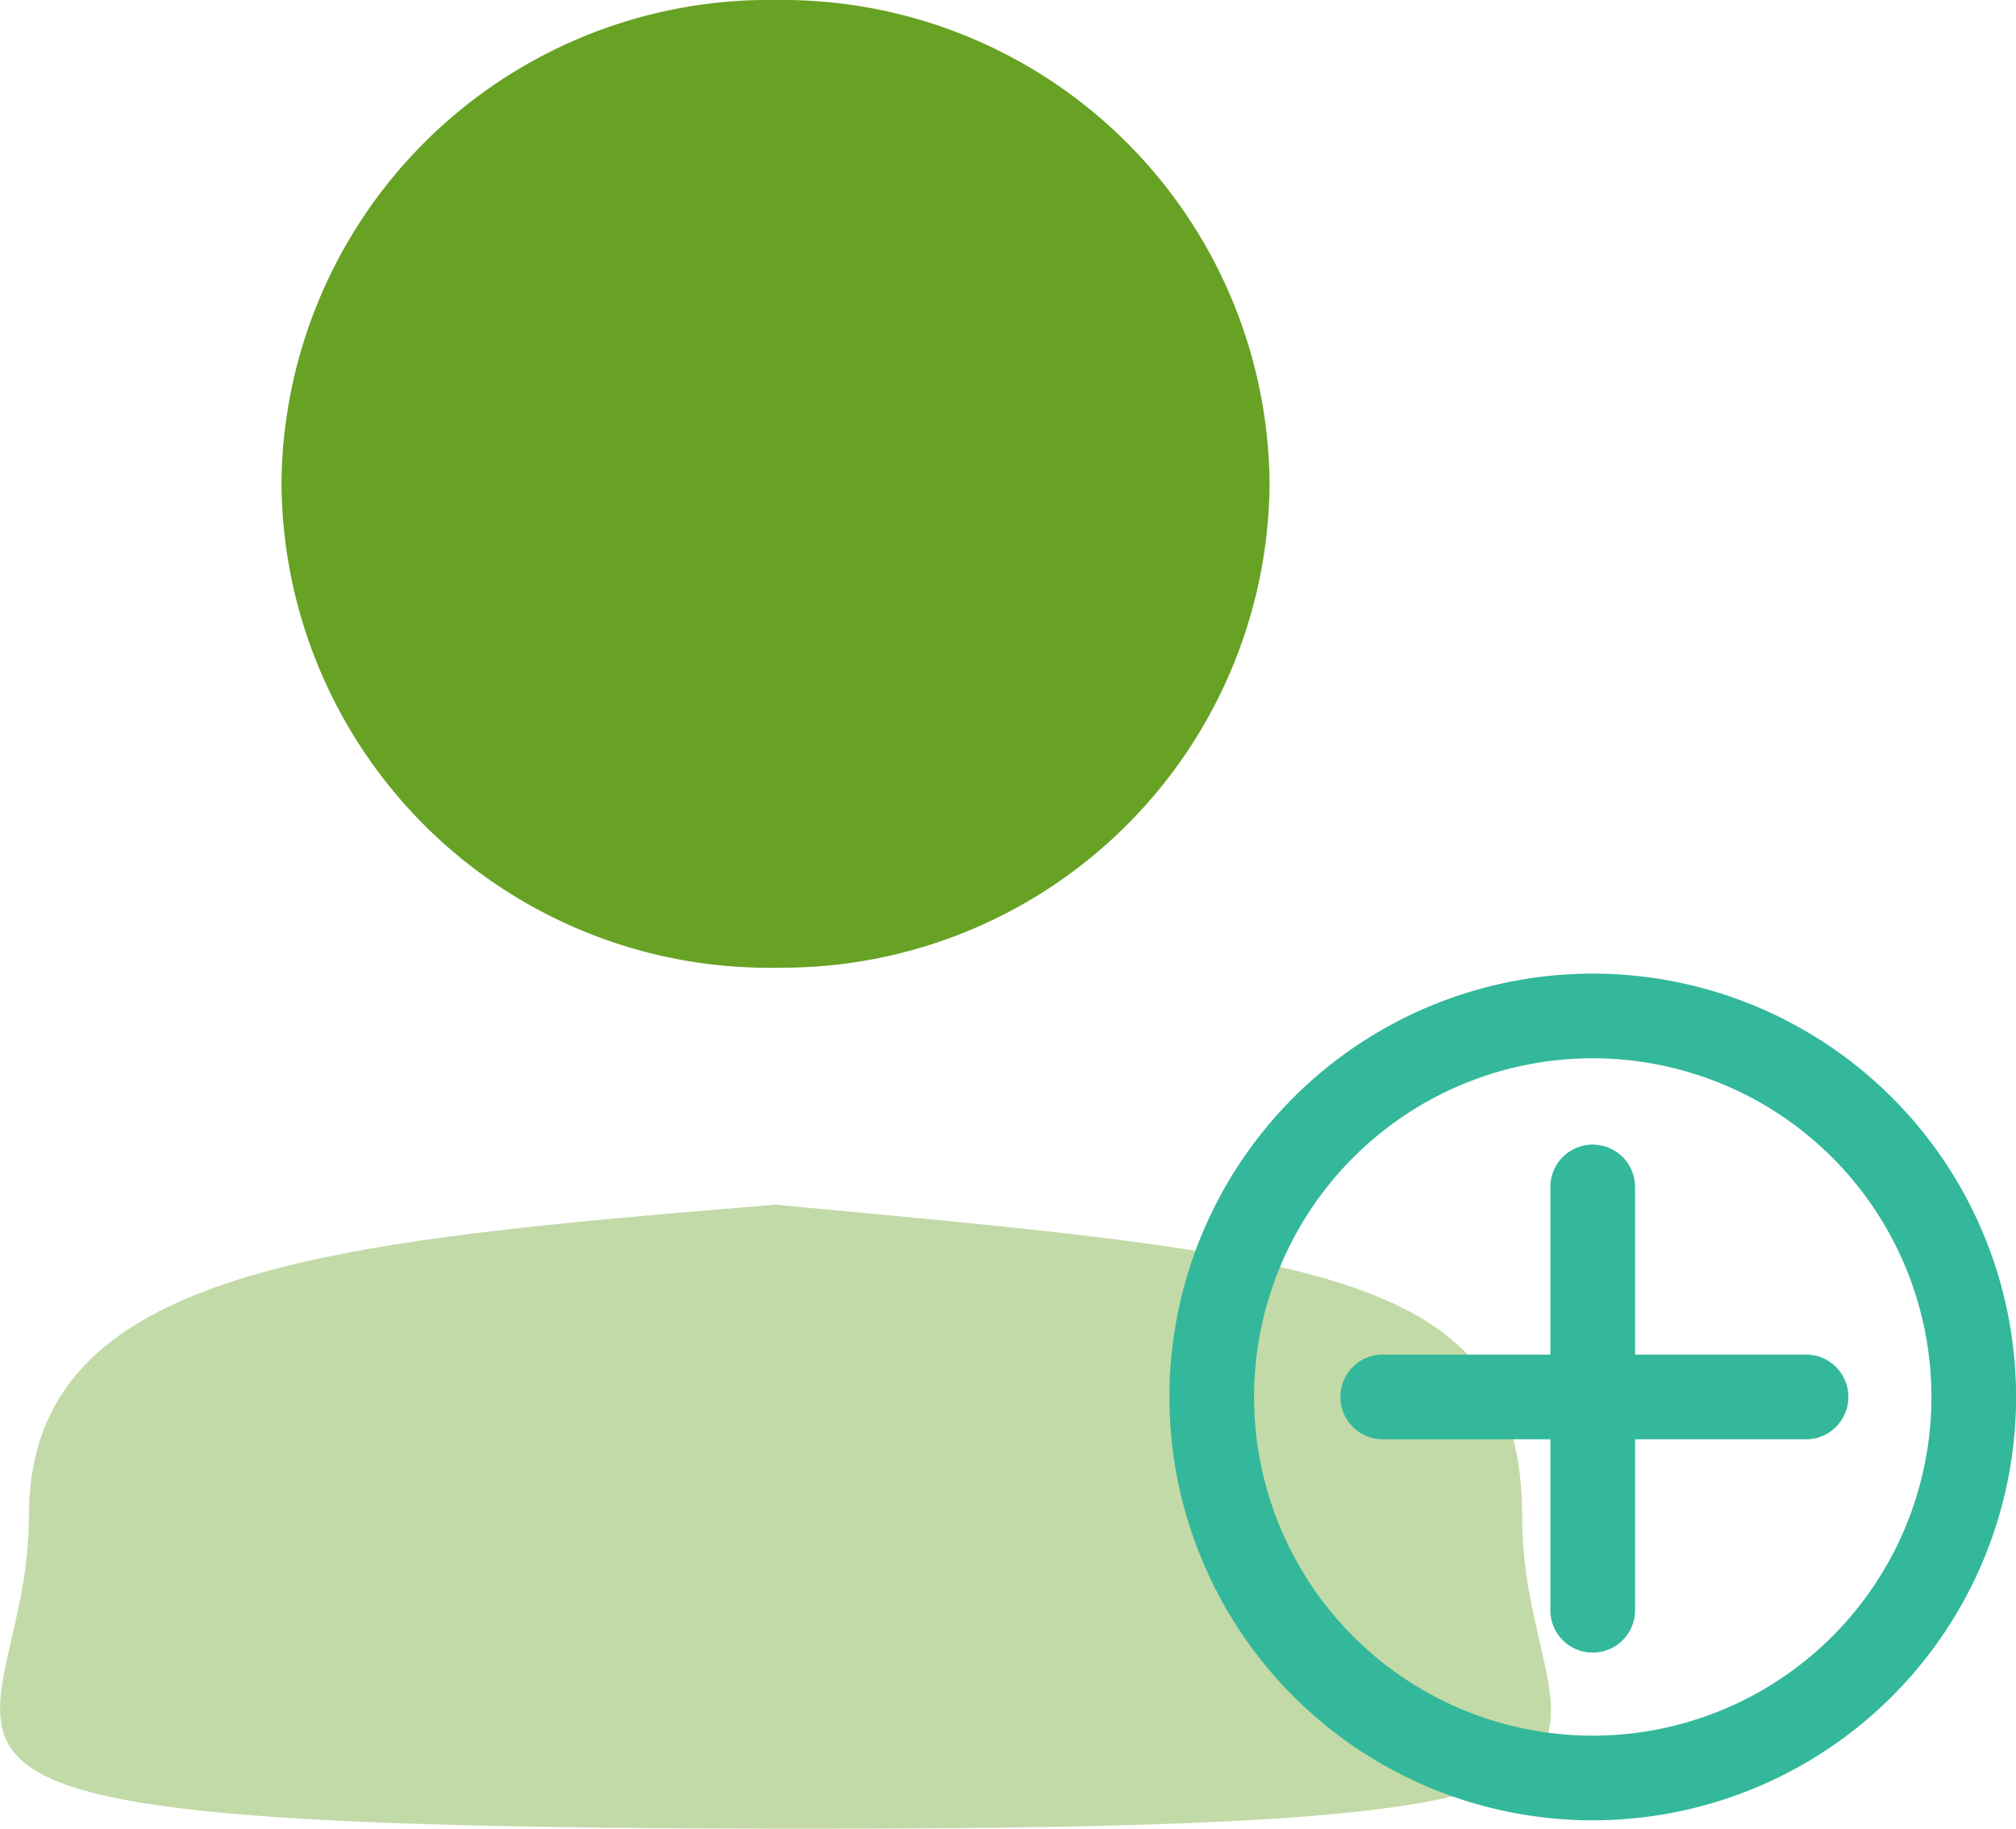 <svg xmlns="http://www.w3.org/2000/svg" width="30.079" height="27.284" viewBox="0 0 30.079 27.284">
  <g id="join_scheme_form" data-name="join scheme form" transform="translate(-5994.856 -1799)">
    <path id="Fill_1" data-name="Fill 1" d="M10.888,0C4.223.55-.251.928-.251,4.638S-4.045,9.287,10.888,9.31s11.14-.928,11.14-4.638S18.978.759,10.888,0" transform="translate(5995.539 1816.973)" fill="#67a224" opacity="0.4" />
    <path id="Fill_3" data-name="Fill 3" d="M7.371,14.437a7.27,7.27,0,0,0,7.371-7.219A7.27,7.27,0,0,0,7.371,0,7.271,7.271,0,0,0,0,7.219a7.271,7.271,0,0,0,7.371,7.219" transform="translate(5999.056 1799)" fill="#67a224" />
    <g id="add-svgrepo-com_1_" data-name="add-svgrepo-com (1)" transform="translate(6012.304 1813.526)">
      <path id="Path_2938" data-name="Path 2938" d="M2,8.316a6.316,6.316,0,1,1,6.316,6.316A6.316,6.316,0,0,1,2,8.316ZM8.316,3.263a5.053,5.053,0,1,0,5.053,5.053A5.053,5.053,0,0,0,8.316,3.263Z" transform="translate(-2 -2)" fill="#33b89b" fill-rule="evenodd" />
      <path id="Path_2939" data-name="Path 2939" d="M10.421,6.632a.632.632,0,0,0-1.263,0V9.158H6.632a.632.632,0,0,0,0,1.263H9.158v2.526a.632.632,0,1,0,1.263,0V10.421h2.526a.632.632,0,1,0,0-1.263H10.421Z" transform="translate(-3.474 -3.474)" fill="#33b89b" fill-rule="evenodd" />
    </g>
  </g>
</svg>
